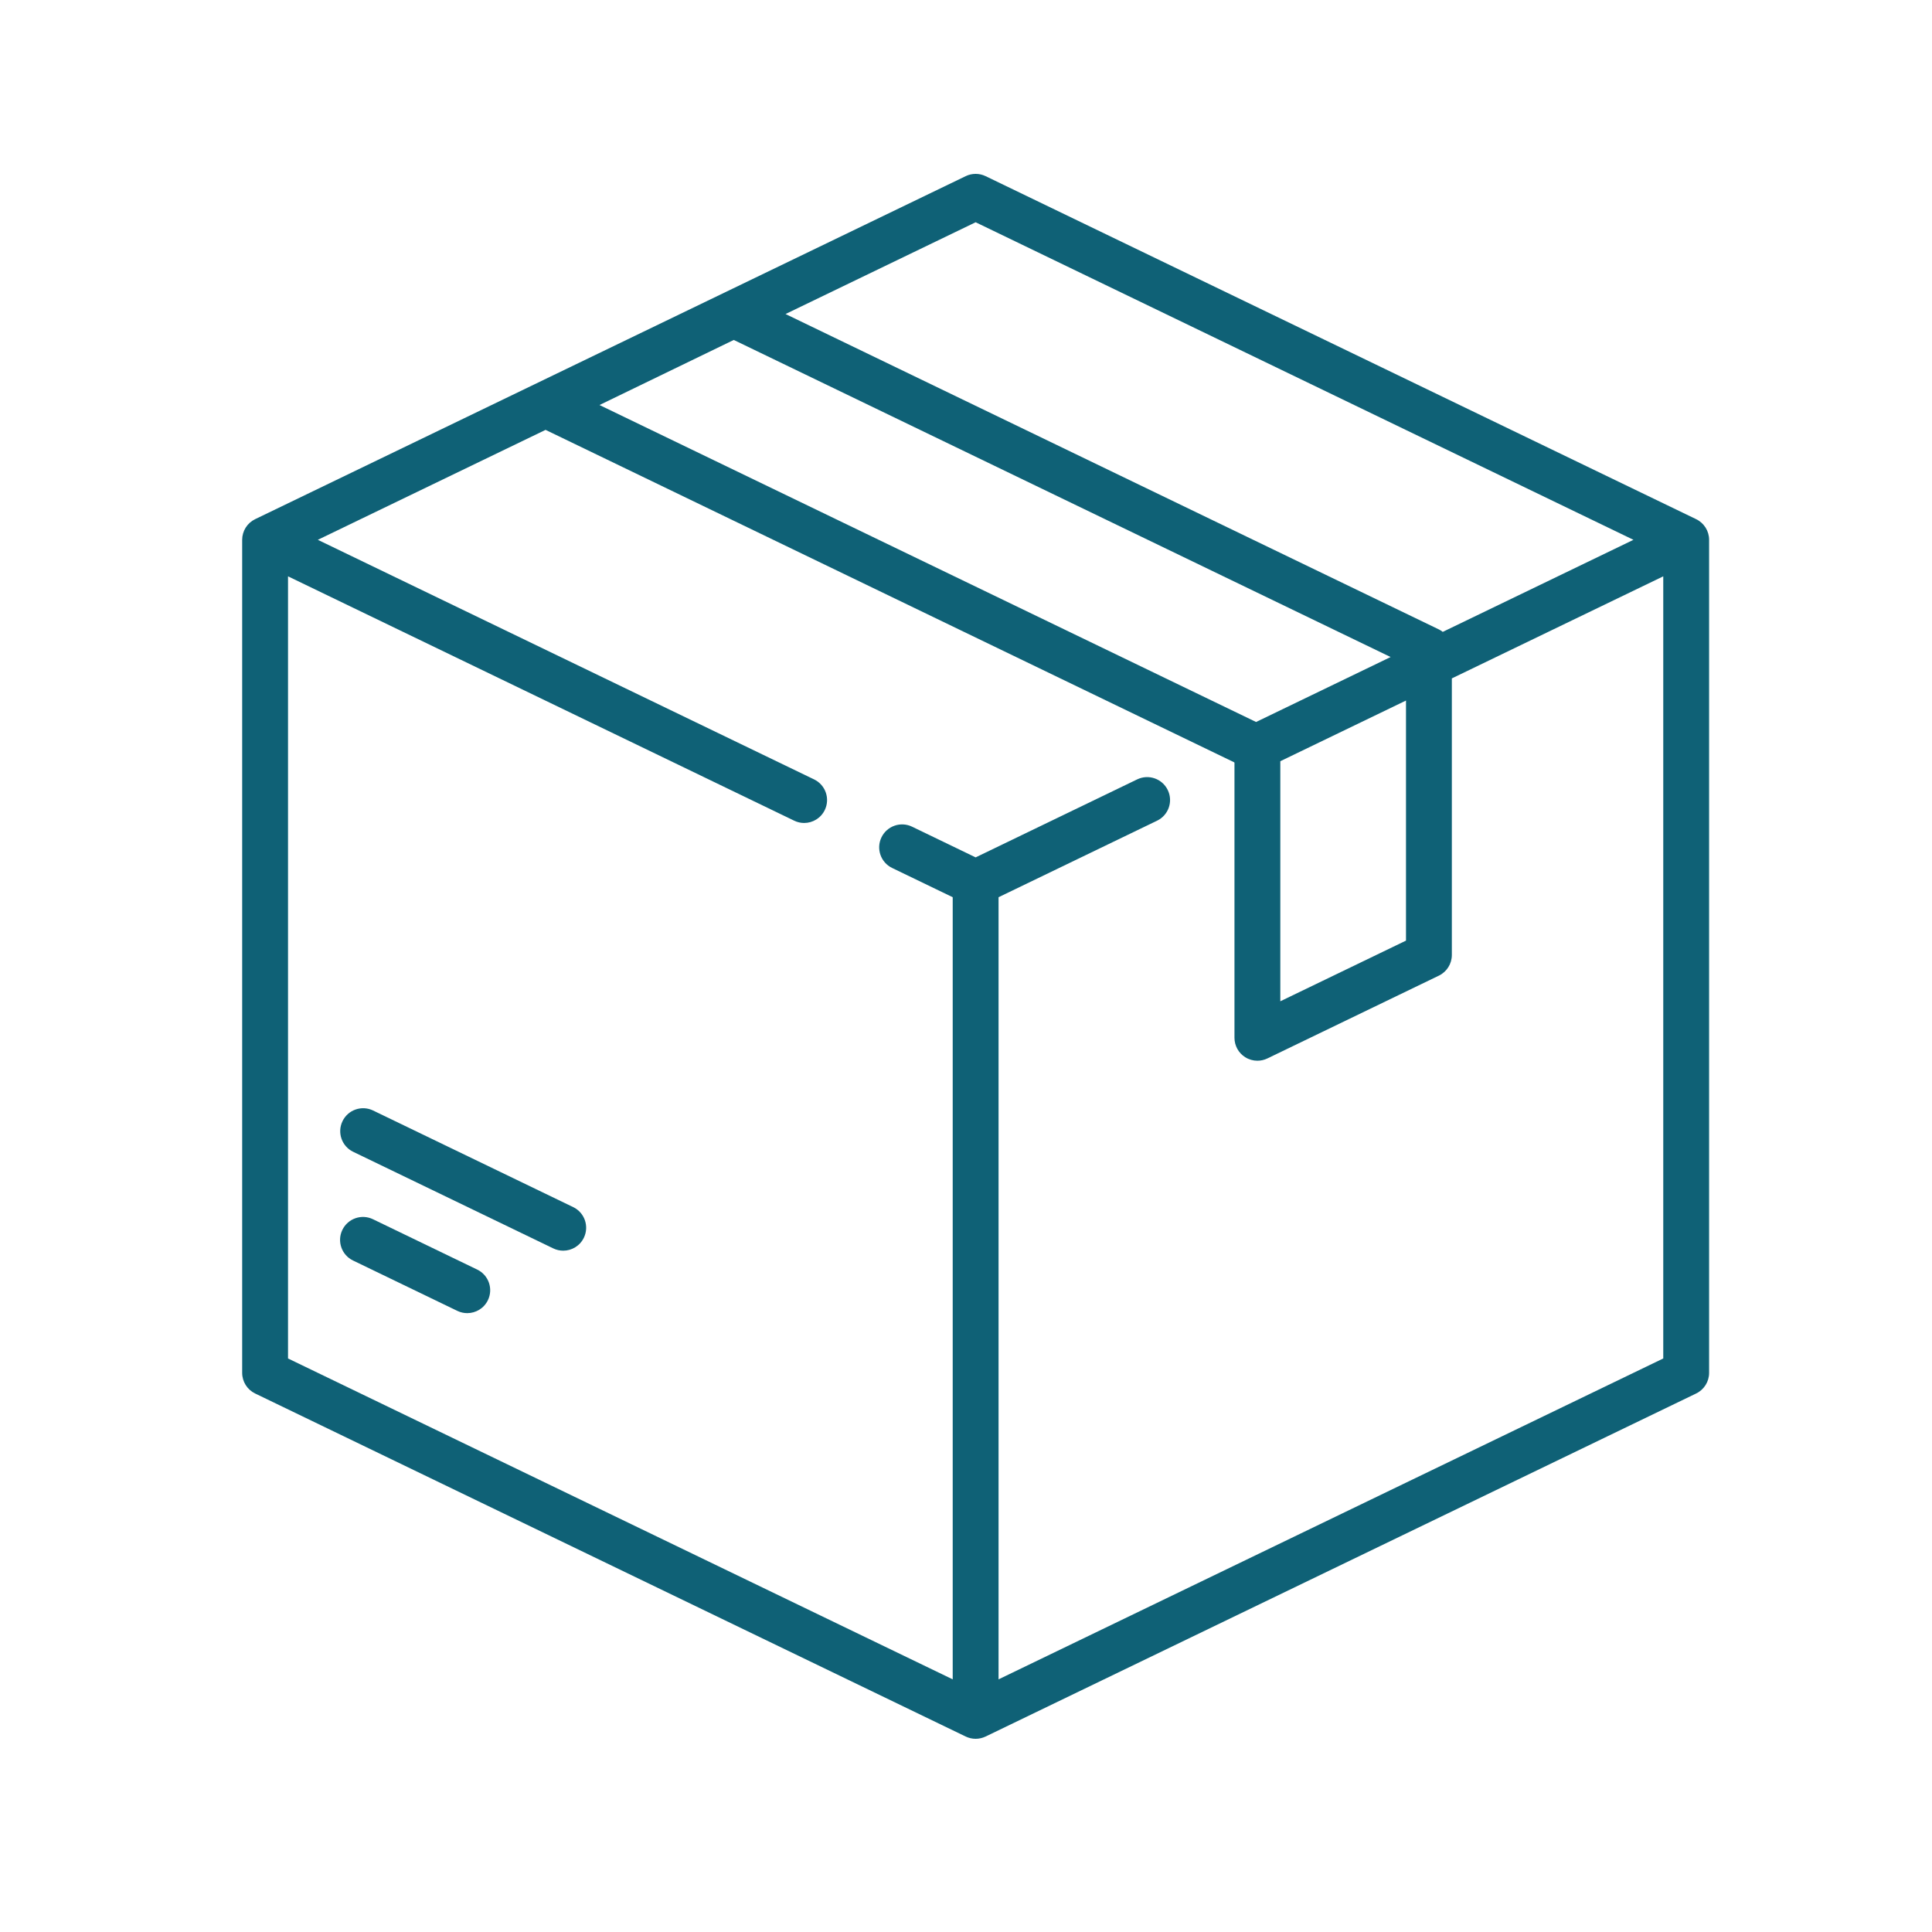 <svg width="100" height="100" viewBox="0 0 100 100" fill="none" xmlns="http://www.w3.org/2000/svg">
<path d="M87.792 26.872L51.015 9.118C50.689 8.961 50.309 8.961 49.983 9.118L13.206 26.872C12.796 27.07 12.535 27.485 12.535 27.941V71.059C12.535 71.514 12.796 71.929 13.206 72.127L49.983 89.882C50.146 89.96 50.322 90 50.499 90C50.675 90 50.852 89.96 51.015 89.882L87.792 72.127C88.202 71.929 88.463 71.514 88.463 71.059V27.941C88.463 27.485 88.202 27.07 87.792 26.872ZM50.499 11.504L84.547 27.941L74.677 32.706C74.615 32.658 74.549 32.614 74.476 32.579L40.659 16.254L50.499 11.504ZM37.98 17.596L71.978 34.008L65.015 37.37L31.03 20.964L37.98 17.596ZM66.269 39.4L72.774 36.26V48.686L66.269 51.826V39.4ZM51.685 86.923V46.44L59.892 42.478C60.482 42.193 60.729 41.484 60.444 40.894C60.16 40.304 59.45 40.056 58.86 40.341L50.499 44.378L47.209 42.789C46.619 42.504 45.909 42.752 45.624 43.342C45.34 43.932 45.587 44.642 46.177 44.926L49.312 46.44V86.923L14.908 70.314V29.831L41.107 42.478C41.273 42.559 41.449 42.597 41.622 42.597C42.063 42.597 42.486 42.35 42.691 41.926C42.976 41.336 42.728 40.627 42.138 40.342L16.451 27.941L28.238 22.25L63.88 39.457C63.885 39.465 63.891 39.471 63.896 39.478V53.716C63.896 54.124 64.106 54.504 64.452 54.721C64.644 54.842 64.863 54.903 65.083 54.903C65.259 54.903 65.435 54.864 65.599 54.785L74.476 50.499C74.886 50.301 75.147 49.886 75.147 49.431V35.114L86.09 29.831V70.314L51.685 86.923Z" fill="#0F6176"/>
<path d="M24.701 65.713L19.304 63.107C18.714 62.822 18.005 63.07 17.72 63.66C17.435 64.25 17.682 64.959 18.273 65.244L23.67 67.85C23.836 67.93 24.012 67.968 24.184 67.968C24.626 67.968 25.049 67.721 25.254 67.297C25.539 66.707 25.291 65.998 24.701 65.713Z" fill="#0F6176"/>
<path d="M29.669 62.48L19.312 57.48C18.722 57.195 18.012 57.442 17.728 58.032C17.443 58.623 17.69 59.332 18.28 59.617L28.637 64.617C28.803 64.697 28.979 64.735 29.152 64.735C29.593 64.735 30.017 64.488 30.221 64.064C30.506 63.474 30.259 62.764 29.669 62.48Z" fill="#0F6176"/>
</svg>
